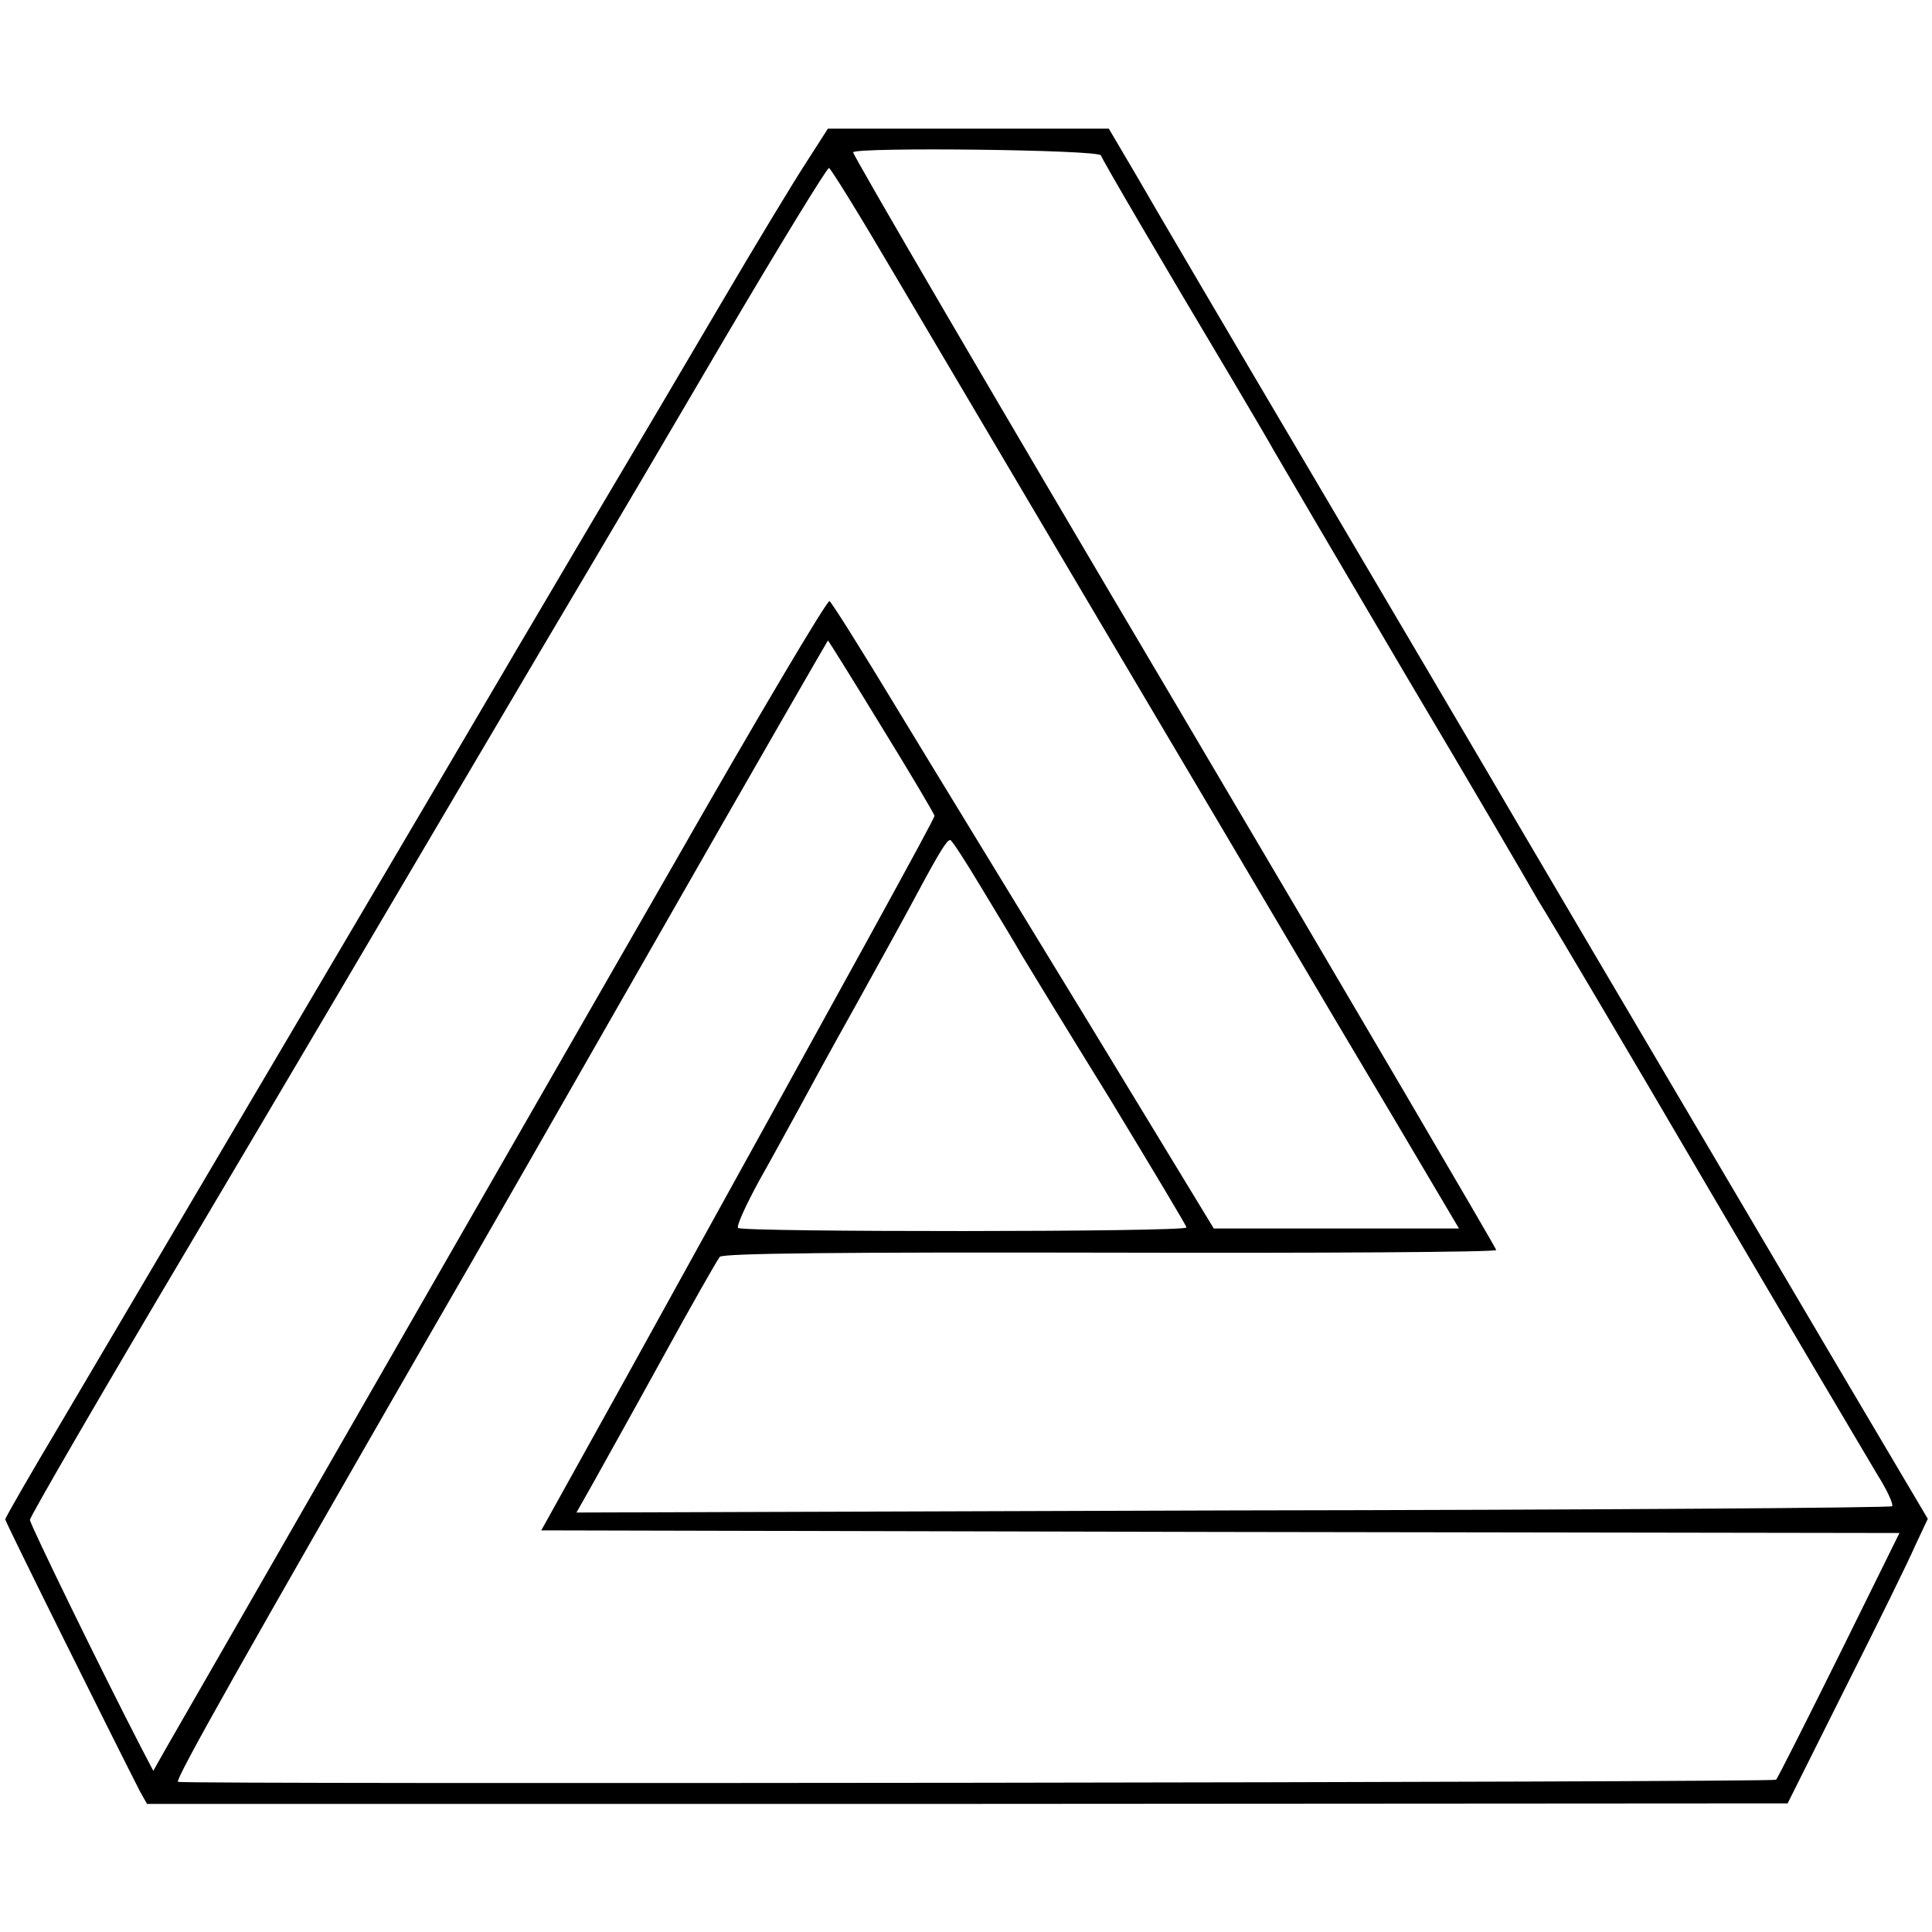 <?xml version="1.0" standalone="no"?>
<!DOCTYPE svg PUBLIC "-//W3C//DTD SVG 20010904//EN"
 "http://www.w3.org/TR/2001/REC-SVG-20010904/DTD/svg10.dtd">
<svg version="1.0" xmlns="http://www.w3.org/2000/svg"
 width="368pt" height="368pt" viewBox="0 0 368 368"
 preserveAspectRatio="xMidYMid meet">
<g transform="translate(0,368) scale(0.1,-0.1)"
fill="#000000" stroke="none">
<path d="M1534 3368 c-24 -37 -96 -156 -160 -265 -64 -109 -175 -297 -247
-418 -71 -121 -146 -247 -165 -280 -100 -171 -624 -1059 -850 -1442 -56 -94
-102 -174 -102 -177 0 -5 203 -413 256 -517 l14 -25 1562 0 1563 1 110 220
c61 121 121 243 133 271 l24 51 -168 284 c-423 717 -631 1070 -674 1144 -26
44 -174 296 -330 560 -156 264 -307 521 -335 570 l-53 90 -268 0 -267 0 -43
-67z m563 16 c3 -9 110 -192 249 -425 35 -59 72 -122 82 -140 11 -19 124 -212
252 -429 129 -217 238 -404 244 -415 6 -11 19 -31 27 -45 9 -14 146 -245 304
-515 158 -269 303 -514 321 -544 19 -30 31 -57 28 -60 -2 -3 -567 -7 -1255 -8
l-1251 -4 30 53 c16 29 76 136 132 238 56 102 106 190 111 196 6 7 237 9 744
8 404 -1 735 1 735 5 0 3 -276 474 -614 1046 -338 571 -613 1042 -611 1045 6
10 468 5 472 -6z m-396 -222 c64 -108 248 -420 409 -692 161 -272 321 -542
355 -600 34 -58 119 -201 188 -317 l126 -213 -234 0 -233 0 -242 398 c-133
218 -297 486 -363 595 -66 109 -123 200 -127 202 -4 3 -137 -221 -295 -498
-317 -552 -935 -1629 -971 -1691 l-22 -39 -23 44 c-75 145 -212 426 -212 434
0 6 137 242 305 525 168 283 396 670 508 860 112 190 229 388 260 440 31 52
143 242 249 423 106 180 196 327 200 327 3 0 58 -89 122 -198z m-22 -866 c56
-91 101 -167 101 -170 0 -6 -152 -282 -588 -1071 l-161 -290 1293 -3 1294 -2
-115 -233 c-63 -127 -117 -234 -120 -237 -5 -5 -3034 -9 -3044 -4 -6 4 129
243 490 870 64 110 258 449 431 752 173 303 316 551 317 552 1 0 47 -74 102
-164z m191 -308 c30 -50 65 -107 76 -127 12 -20 87 -143 168 -274 80 -132 146
-242 146 -245 0 -9 -846 -9 -854 -1 -4 3 15 44 40 90 26 46 59 107 74 134 15
28 64 118 110 200 46 83 99 179 118 215 44 82 56 100 62 100 3 0 30 -42 60
-92z"/>
</g>
</svg>
